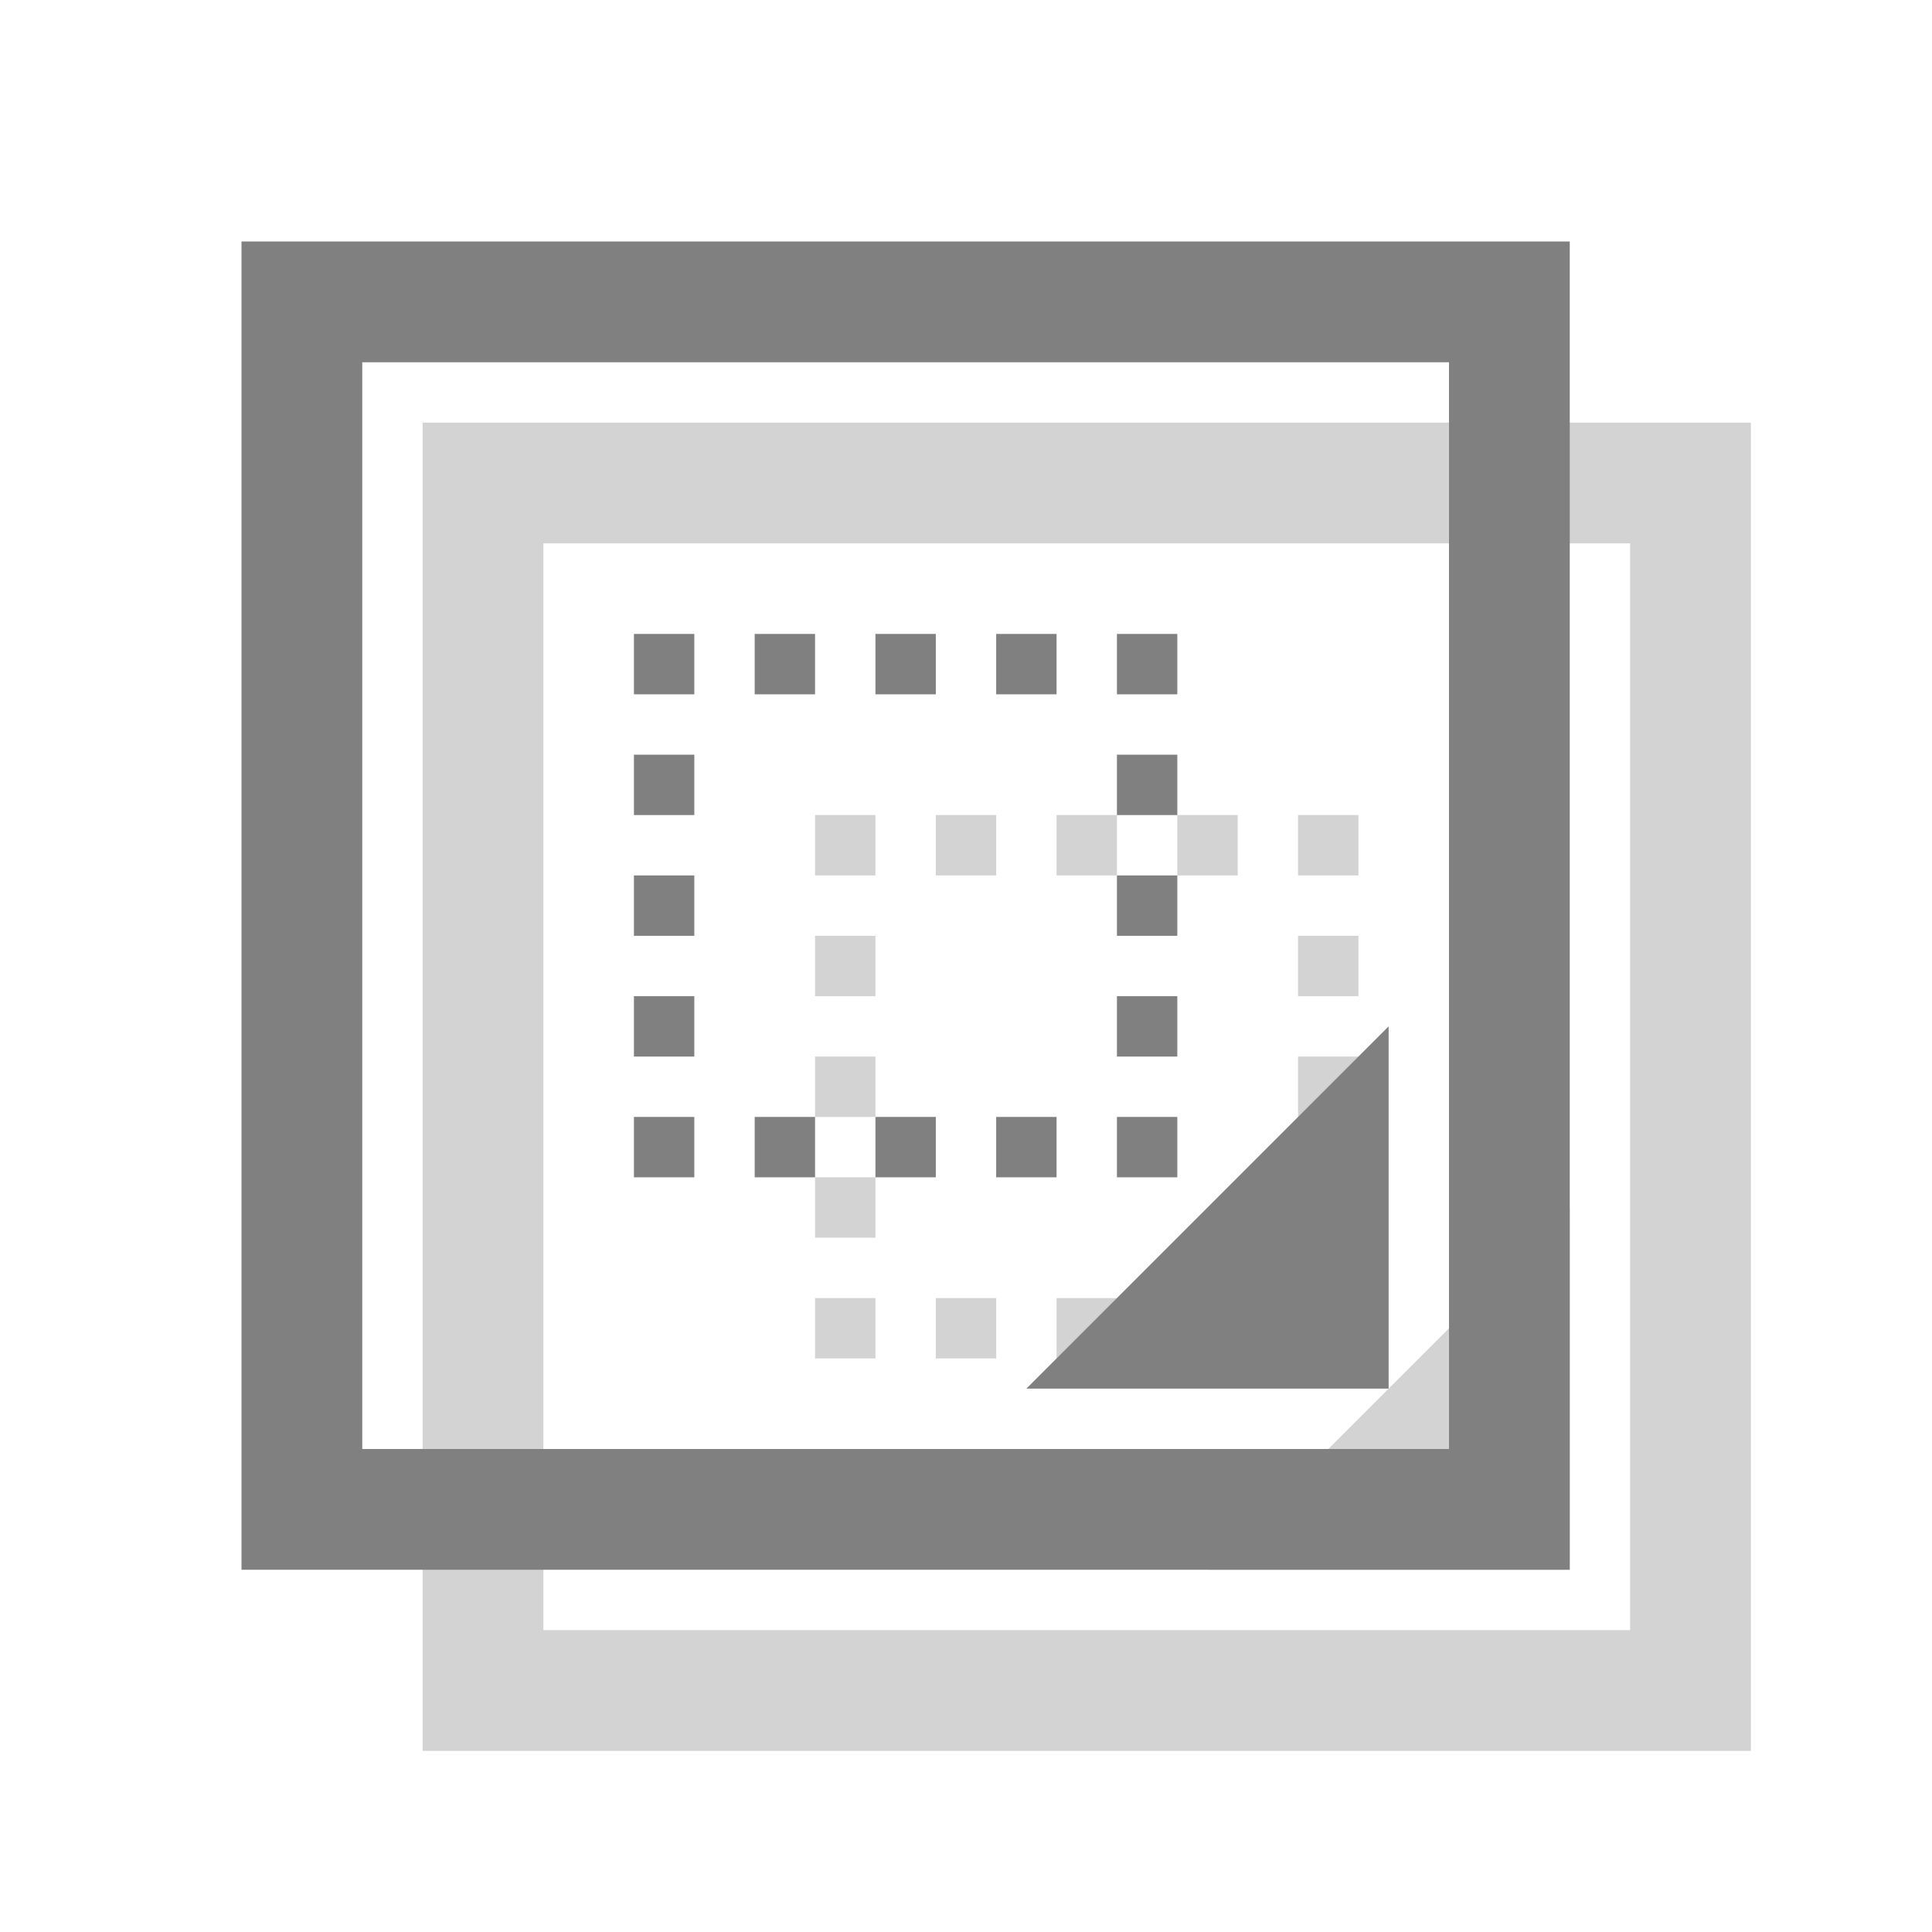 <?xml version="1.0" encoding="UTF-8"?>
<svg xmlns="http://www.w3.org/2000/svg" xmlns:xlink="http://www.w3.org/1999/xlink" width="32pt" height="32pt" viewBox="0 0 32 32" version="1.1">
<g id="surface8906">
<path style="fill:none;stroke-width:1;stroke-linecap:square;stroke-linejoin:miter;stroke:rgb(82.745%,82.745%,82.745%);stroke-opacity:1;stroke-dasharray:0,2;stroke-miterlimit:10;" d="M 14 14 L 22 14 L 22 22 L 14 22 Z M 14 14 "/>
<path style="fill:none;stroke-width:2;stroke-linecap:butt;stroke-linejoin:miter;stroke:rgb(82.745%,82.745%,82.745%);stroke-opacity:1;stroke-miterlimit:10;" d="M 8 8 L 28 8 L 28 28 L 8 28 Z M 8 8 "/>
<path style=" stroke:none;fill-rule:evenodd;fill:rgb(82.745%,82.745%,82.745%);fill-opacity:1;" d="M 26 20 L 26 26 L 20 26 Z M 26 20 "/>
<path style="fill:none;stroke-width:1;stroke-linecap:square;stroke-linejoin:miter;stroke:rgb(50.196%,50.196%,50.196%);stroke-opacity:1;stroke-dasharray:0,2;stroke-miterlimit:10;" d="M 11 11 L 19 11 L 19 19 L 11 19 Z M 11 11 "/>
<path style="fill:none;stroke-width:2;stroke-linecap:butt;stroke-linejoin:miter;stroke:rgb(50.196%,50.196%,50.196%);stroke-opacity:1;stroke-miterlimit:10;" d="M 5 5 L 25 5 L 25 25 L 5 25 Z M 5 5 "/>
<path style=" stroke:none;fill-rule:evenodd;fill:rgb(50.196%,50.196%,50.196%);fill-opacity:1;" d="M 23 17 L 23 23 L 17 23 Z M 23 17 "/>
</g>
</svg>
